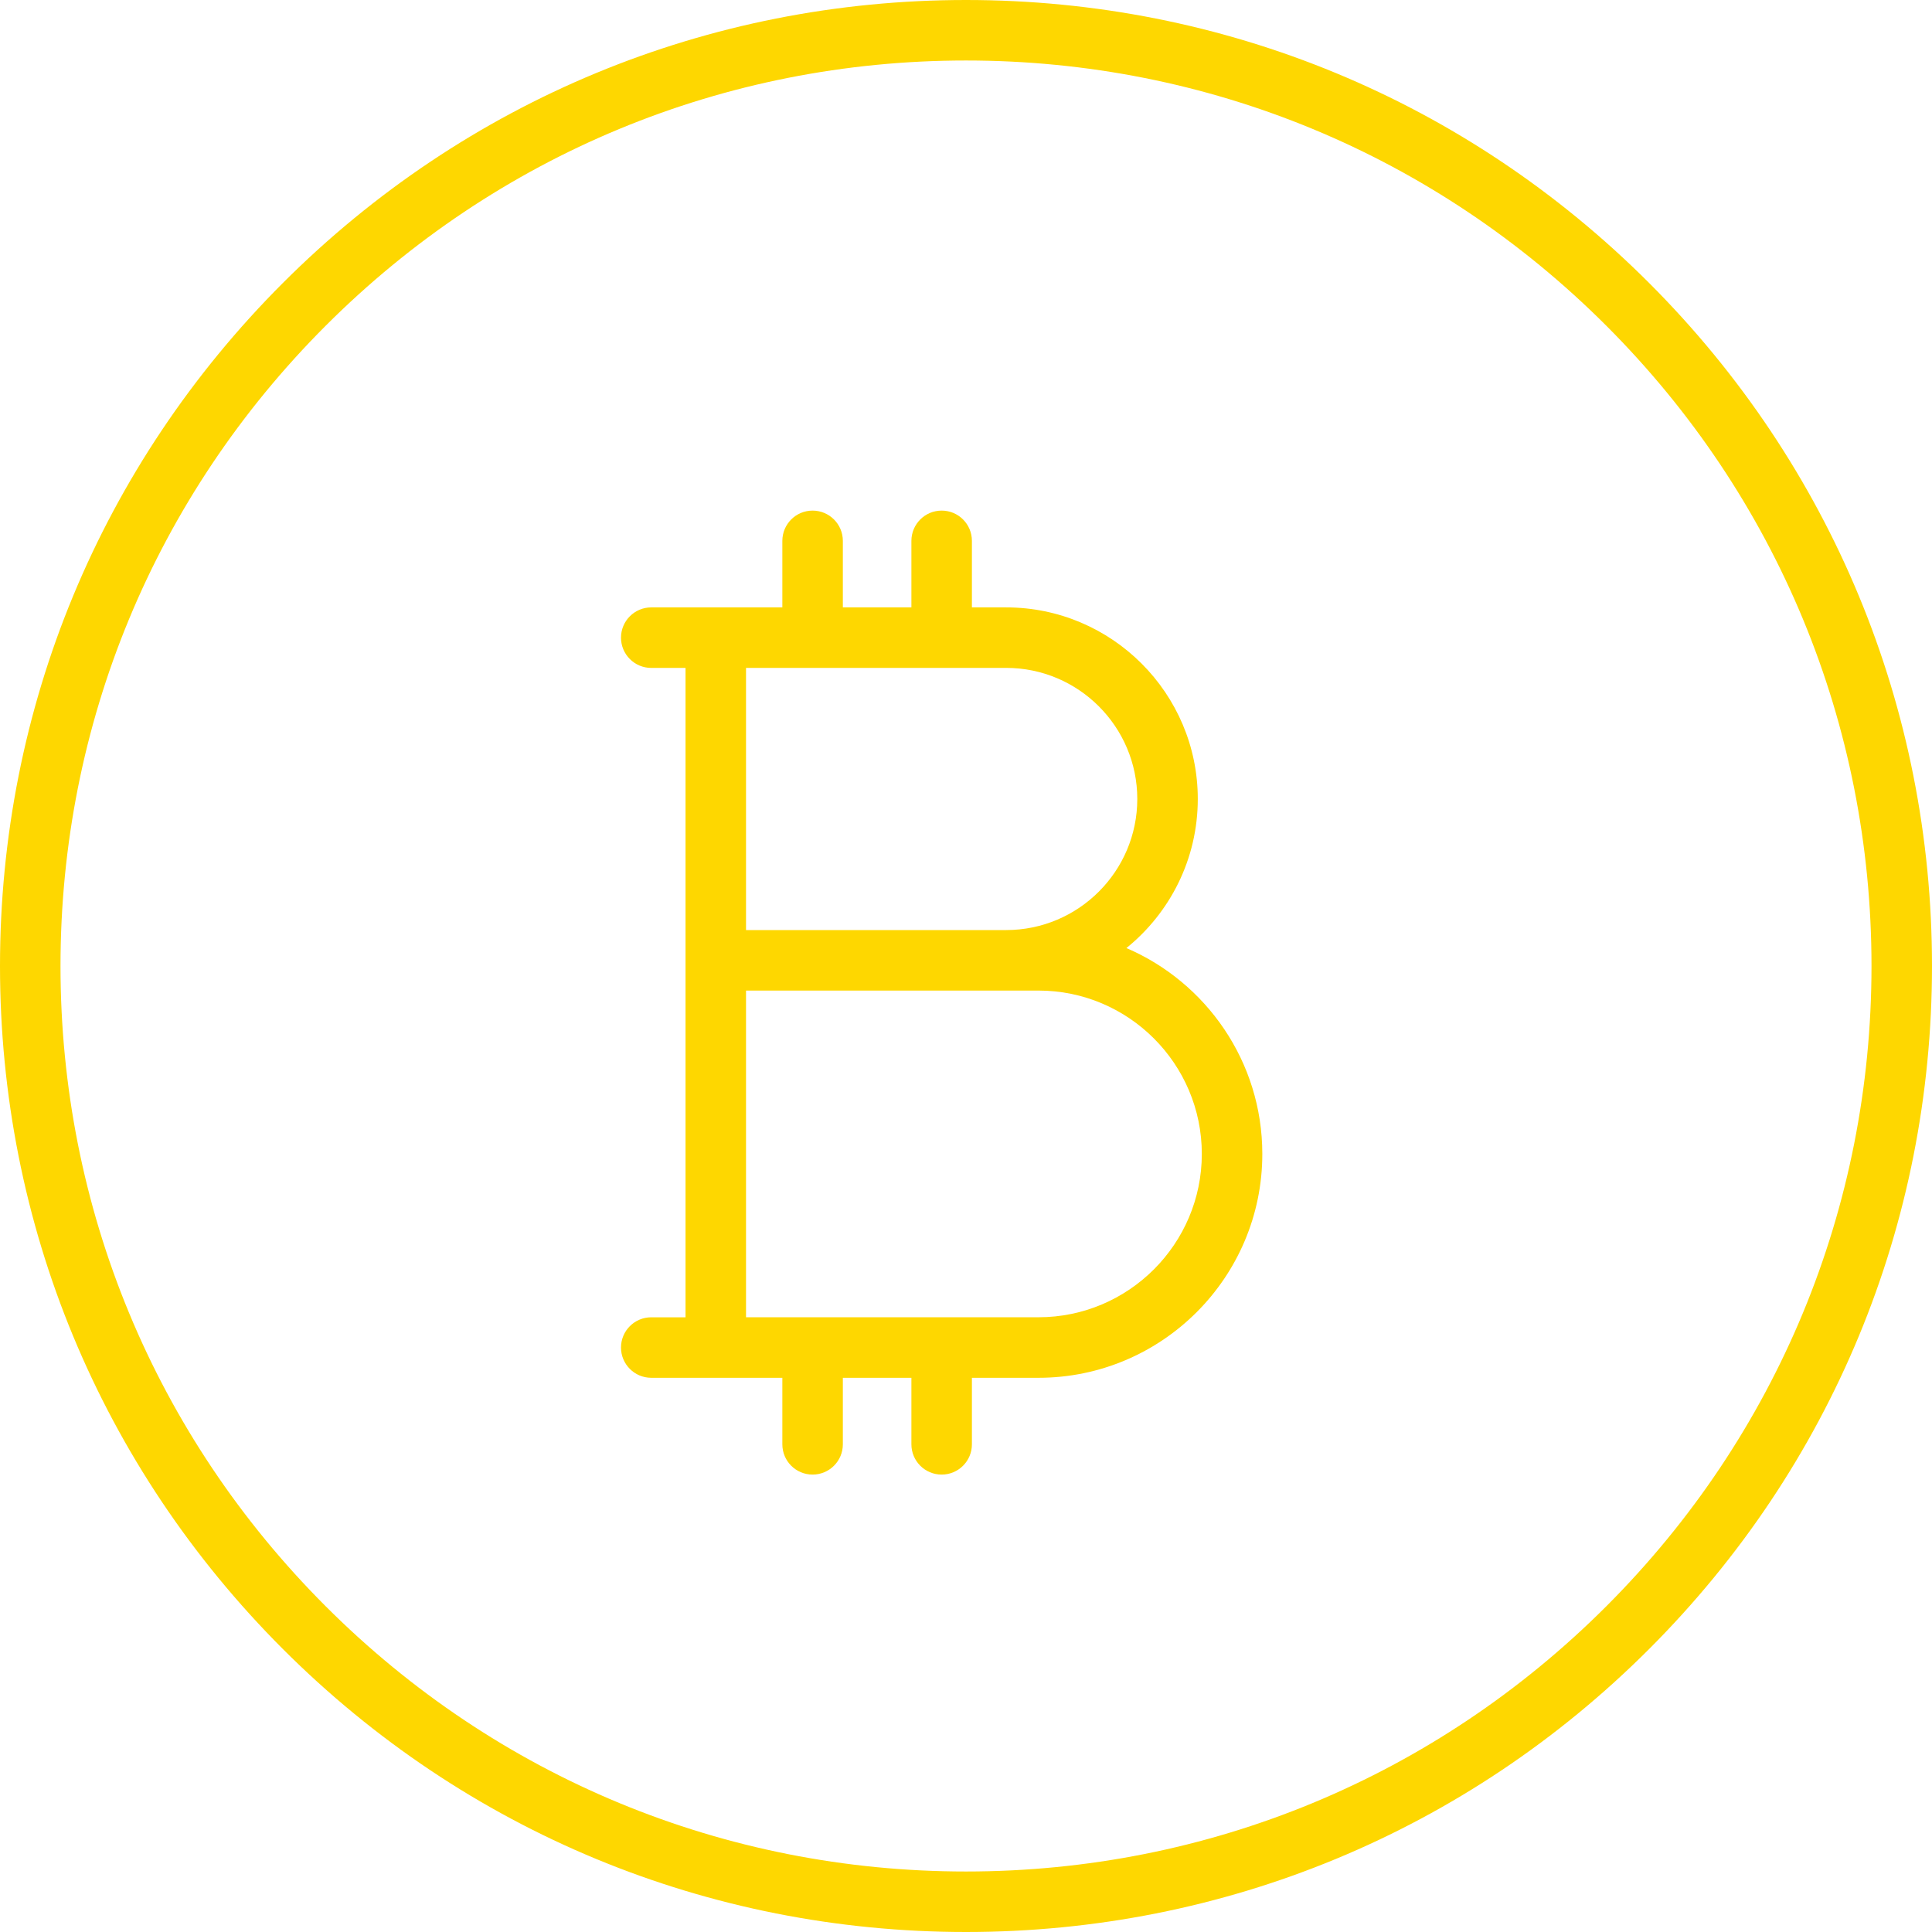 <svg width="70" height="70" viewBox="0 0 70 70" fill="none" xmlns="http://www.w3.org/2000/svg">
<g clip-path="url(#clip0_340_12176)">
<path d="M59.749 10.251C53.138 3.641 44.349 0 35 0C25.651 0 16.862 3.641 10.251 10.251C3.641 16.862 0 25.651 0 35C0 44.349 3.641 53.138 10.251 59.749C16.862 66.359 25.651 70 35 70C44.349 70 53.138 66.359 59.749 59.749C66.359 53.138 70 44.349 70 35C70 25.651 66.359 16.862 59.749 10.251ZM58.199 58.199C52.002 64.395 43.763 67.808 35 67.808C26.237 67.808 17.998 64.395 11.801 58.199C5.605 52.002 2.192 43.763 2.192 35C2.192 26.237 5.605 17.998 11.801 11.801C17.998 5.605 26.237 2.192 35 2.192C43.763 2.192 52.002 5.605 58.199 11.801C64.395 17.998 67.808 26.237 67.808 35C67.808 43.763 64.395 52.002 58.199 58.199Z" fill="#FED700"/>
<path d="M40.812 34.35C42.388 33.077 43.398 31.128 43.398 28.949C43.398 25.121 40.284 22.007 36.456 22.007H35.214V19.596C35.214 18.991 34.724 18.5 34.118 18.5C33.513 18.5 33.022 18.991 33.022 19.596V22.007H30.538V19.596C30.538 18.991 30.047 18.5 29.442 18.5C28.836 18.5 28.346 18.991 28.346 19.596V22.007H23.596C22.991 22.007 22.5 22.498 22.5 23.104C22.5 23.709 22.991 24.2 23.596 24.2H24.838V47.728H23.596C22.991 47.728 22.5 48.218 22.5 48.824C22.5 49.429 22.991 49.92 23.596 49.92H28.346V52.331C28.346 52.937 28.836 53.427 29.442 53.427C30.047 53.427 30.538 52.937 30.538 52.331V49.92H33.022V52.331C33.022 52.937 33.513 53.427 34.118 53.427C34.724 53.427 35.214 52.937 35.214 52.331V49.92H37.626C42.098 49.92 45.736 46.282 45.736 41.809C45.736 38.467 43.705 35.591 40.812 34.35ZM27.03 24.199H36.456C39.075 24.199 41.206 26.33 41.206 28.949C41.206 31.568 39.075 33.698 36.456 33.698H27.03V24.199ZM37.626 47.727H27.03V35.89H37.626C40.889 35.89 43.544 38.545 43.544 41.809C43.544 45.072 40.889 47.727 37.626 47.727Z" fill="#FED700"/>
</g>
<defs>
<clipPath id="clip0_340_12176">
<rect width="70" height="70" fill="white"/>
</clipPath>
</defs>
</svg>
